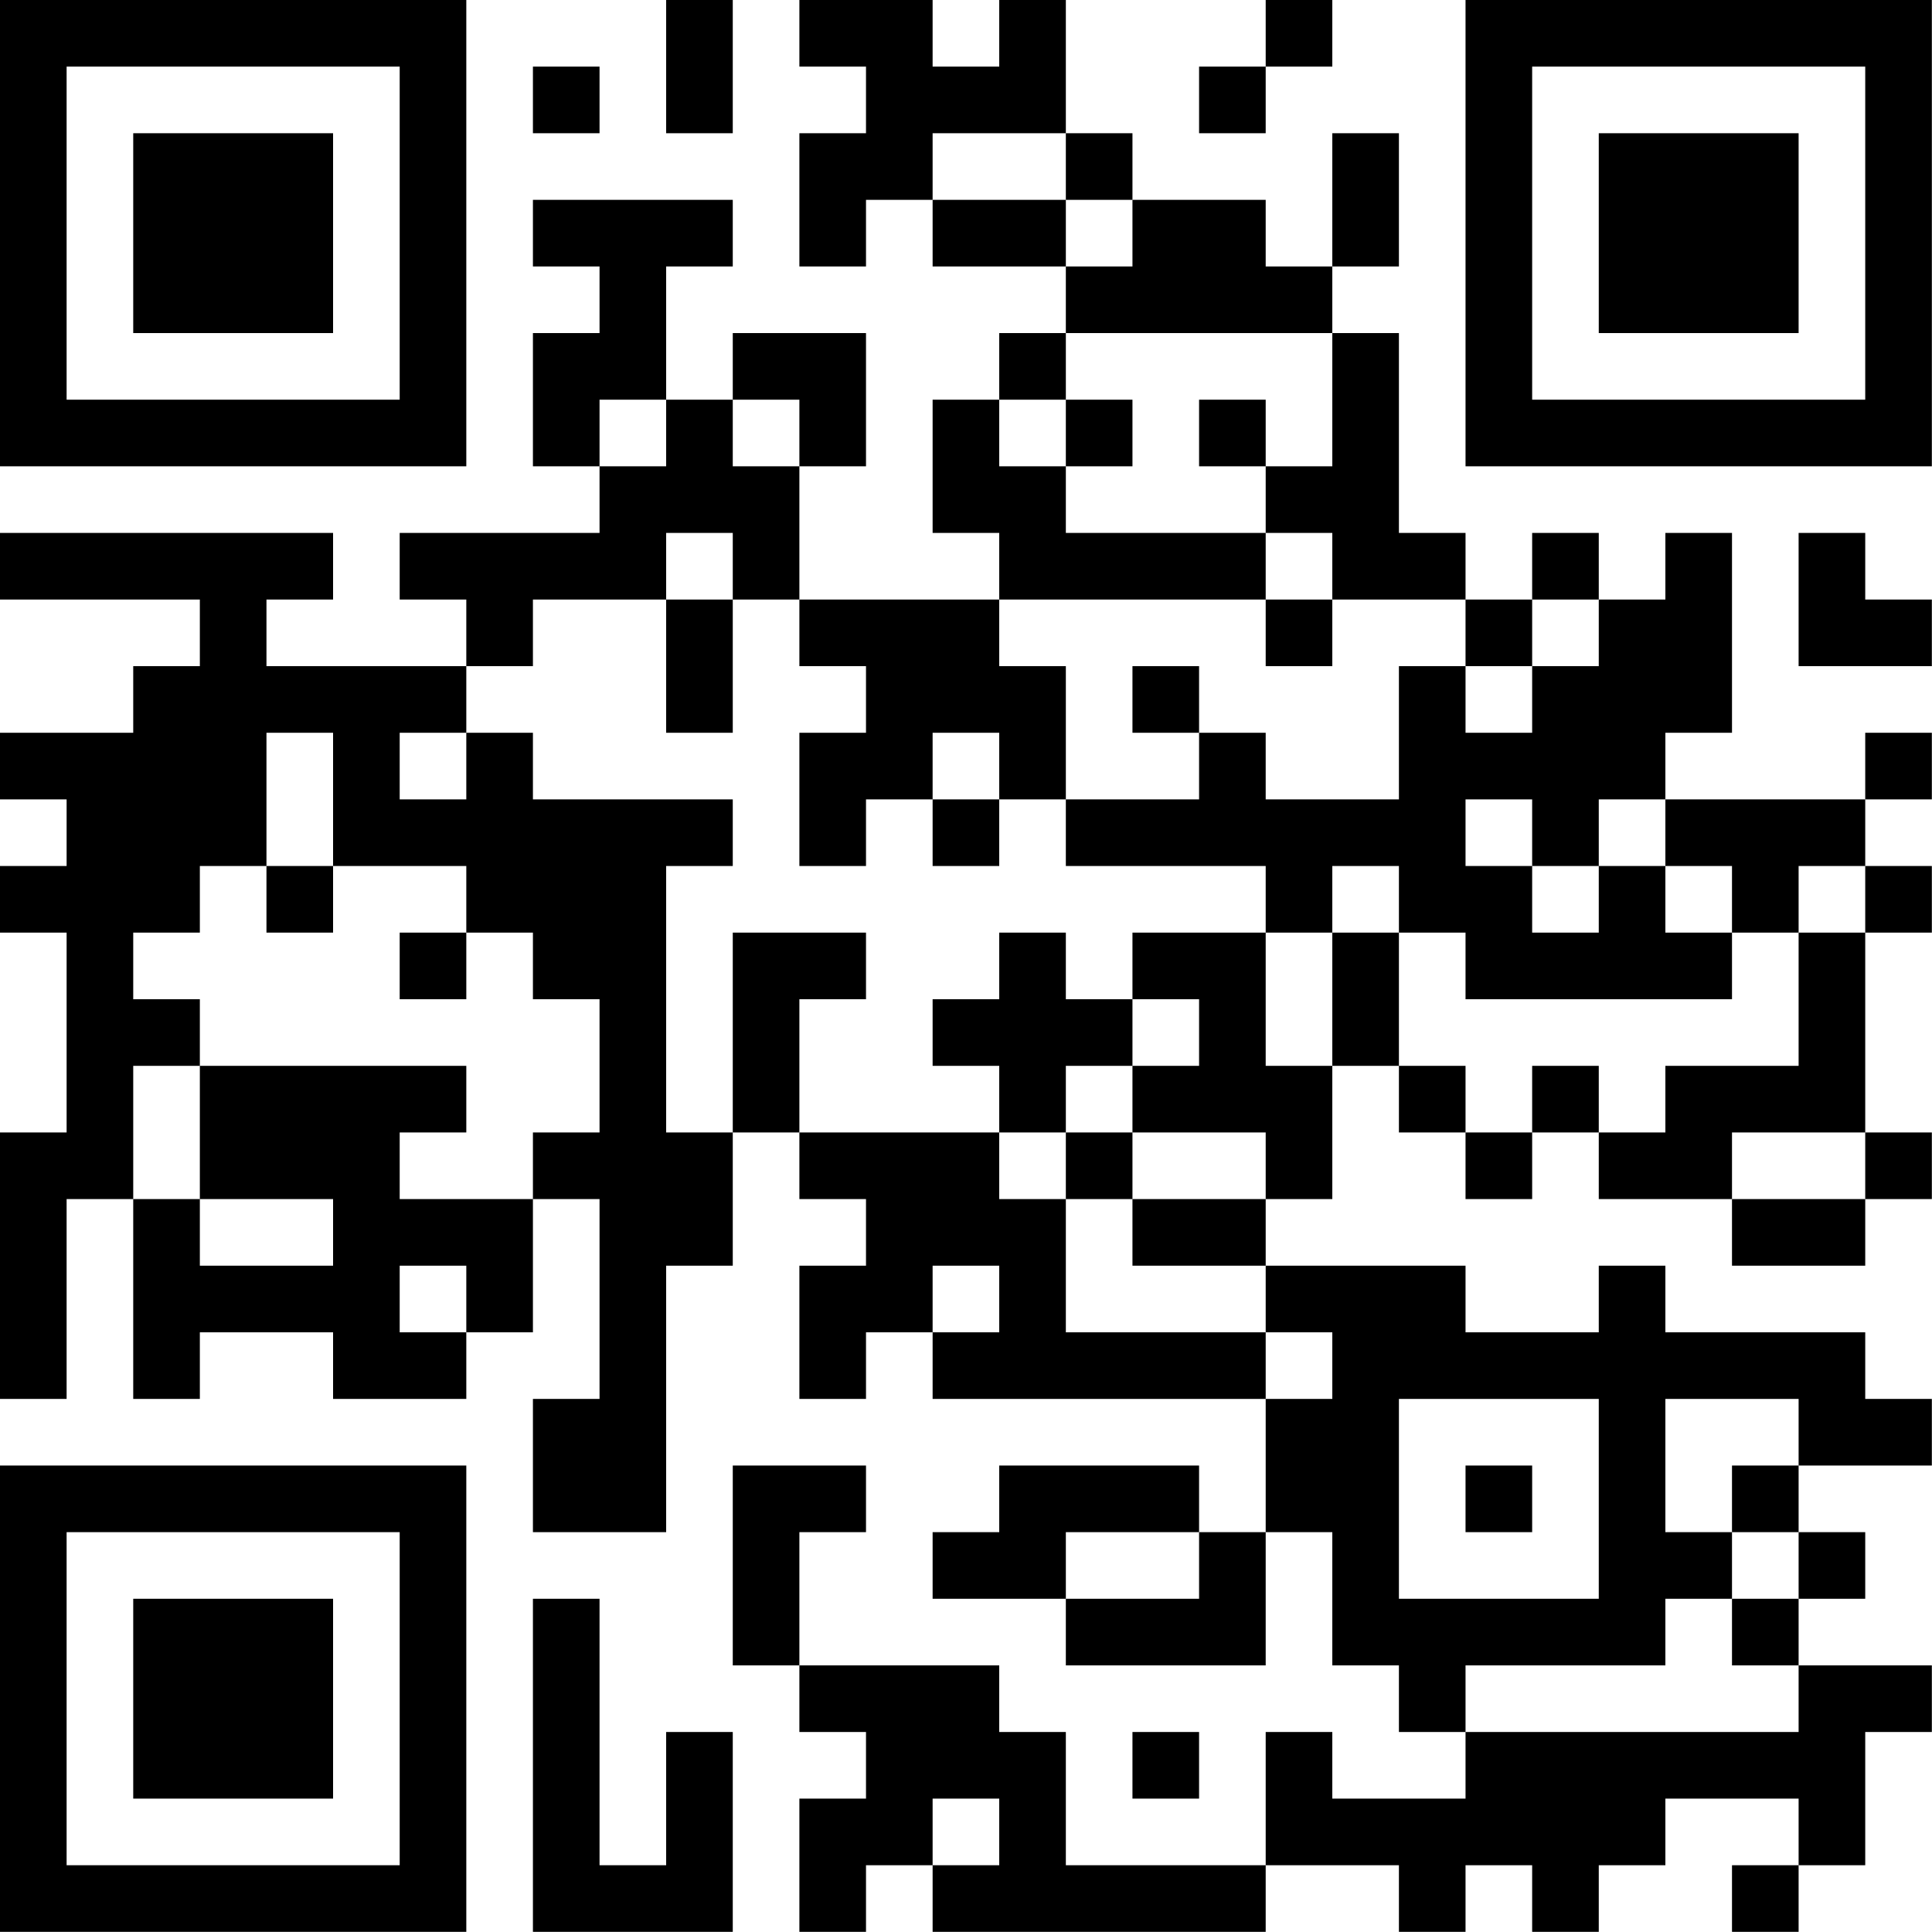 <?xml version="1.0" encoding="UTF-8"?>
<svg xmlns="http://www.w3.org/2000/svg" version="1.1" width="100" height="100" viewBox="0 0 100 100"><rect x="0" y="0" width="100" height="100" fill="#ffffff"/><g transform="scale(3.448)"><g transform="translate(0,0)"><path fill-rule="evenodd" d="M10 0L10 2L11 2L11 0ZM12 0L12 1L13 1L13 2L12 2L12 4L13 4L13 3L14 3L14 4L16 4L16 5L15 5L15 6L14 6L14 8L15 8L15 9L12 9L12 7L13 7L13 5L11 5L11 6L10 6L10 4L11 4L11 3L8 3L8 4L9 4L9 5L8 5L8 7L9 7L9 8L6 8L6 9L7 9L7 10L4 10L4 9L5 9L5 8L0 8L0 9L3 9L3 10L2 10L2 11L0 11L0 12L1 12L1 13L0 13L0 14L1 14L1 17L0 17L0 21L1 21L1 18L2 18L2 21L3 21L3 20L5 20L5 21L7 21L7 20L8 20L8 18L9 18L9 21L8 21L8 23L10 23L10 19L11 19L11 17L12 17L12 18L13 18L13 19L12 19L12 21L13 21L13 20L14 20L14 21L19 21L19 23L18 23L18 22L15 22L15 23L14 23L14 24L16 24L16 25L19 25L19 23L20 23L20 25L21 25L21 26L22 26L22 27L20 27L20 26L19 26L19 28L16 28L16 26L15 26L15 25L12 25L12 23L13 23L13 22L11 22L11 25L12 25L12 26L13 26L13 27L12 27L12 29L13 29L13 28L14 28L14 29L19 29L19 28L21 28L21 29L22 29L22 28L23 28L23 29L24 29L24 28L25 28L25 27L27 27L27 28L26 28L26 29L27 29L27 28L28 28L28 26L29 26L29 25L27 25L27 24L28 24L28 23L27 23L27 22L29 22L29 21L28 21L28 20L25 20L25 19L24 19L24 20L22 20L22 19L19 19L19 18L20 18L20 16L21 16L21 17L22 17L22 18L23 18L23 17L24 17L24 18L26 18L26 19L28 19L28 18L29 18L29 17L28 17L28 14L29 14L29 13L28 13L28 12L29 12L29 11L28 11L28 12L25 12L25 11L26 11L26 8L25 8L25 9L24 9L24 8L23 8L23 9L22 9L22 8L21 8L21 5L20 5L20 4L21 4L21 2L20 2L20 4L19 4L19 3L17 3L17 2L16 2L16 0L15 0L15 1L14 1L14 0ZM19 0L19 1L18 1L18 2L19 2L19 1L20 1L20 0ZM8 1L8 2L9 2L9 1ZM14 2L14 3L16 3L16 4L17 4L17 3L16 3L16 2ZM16 5L16 6L15 6L15 7L16 7L16 8L19 8L19 9L15 9L15 10L16 10L16 12L15 12L15 11L14 11L14 12L13 12L13 13L12 13L12 11L13 11L13 10L12 10L12 9L11 9L11 8L10 8L10 9L8 9L8 10L7 10L7 11L6 11L6 12L7 12L7 11L8 11L8 12L11 12L11 13L10 13L10 17L11 17L11 14L13 14L13 15L12 15L12 17L15 17L15 18L16 18L16 20L19 20L19 21L20 21L20 20L19 20L19 19L17 19L17 18L19 18L19 17L17 17L17 16L18 16L18 15L17 15L17 14L19 14L19 16L20 16L20 14L21 14L21 16L22 16L22 17L23 17L23 16L24 16L24 17L25 17L25 16L27 16L27 14L28 14L28 13L27 13L27 14L26 14L26 13L25 13L25 12L24 12L24 13L23 13L23 12L22 12L22 13L23 13L23 14L24 14L24 13L25 13L25 14L26 14L26 15L22 15L22 14L21 14L21 13L20 13L20 14L19 14L19 13L16 13L16 12L18 12L18 11L19 11L19 12L21 12L21 10L22 10L22 11L23 11L23 10L24 10L24 9L23 9L23 10L22 10L22 9L20 9L20 8L19 8L19 7L20 7L20 5ZM9 6L9 7L10 7L10 6ZM11 6L11 7L12 7L12 6ZM16 6L16 7L17 7L17 6ZM18 6L18 7L19 7L19 6ZM27 8L27 10L29 10L29 9L28 9L28 8ZM10 9L10 11L11 11L11 9ZM19 9L19 10L20 10L20 9ZM17 10L17 11L18 11L18 10ZM4 11L4 13L3 13L3 14L2 14L2 15L3 15L3 16L2 16L2 18L3 18L3 19L5 19L5 18L3 18L3 16L7 16L7 17L6 17L6 18L8 18L8 17L9 17L9 15L8 15L8 14L7 14L7 13L5 13L5 11ZM14 12L14 13L15 13L15 12ZM4 13L4 14L5 14L5 13ZM6 14L6 15L7 15L7 14ZM15 14L15 15L14 15L14 16L15 16L15 17L16 17L16 18L17 18L17 17L16 17L16 16L17 16L17 15L16 15L16 14ZM26 17L26 18L28 18L28 17ZM6 19L6 20L7 20L7 19ZM14 19L14 20L15 20L15 19ZM21 21L21 24L24 24L24 21ZM25 21L25 23L26 23L26 24L25 24L25 25L22 25L22 26L27 26L27 25L26 25L26 24L27 24L27 23L26 23L26 22L27 22L27 21ZM22 22L22 23L23 23L23 22ZM16 23L16 24L18 24L18 23ZM8 24L8 29L11 29L11 26L10 26L10 28L9 28L9 24ZM17 26L17 27L18 27L18 26ZM14 27L14 28L15 28L15 27ZM0 0L0 7L7 7L7 0ZM1 1L1 6L6 6L6 1ZM2 2L2 5L5 5L5 2ZM22 0L22 7L29 7L29 0ZM23 1L23 6L28 6L28 1ZM24 2L24 5L27 5L27 2ZM0 22L0 29L7 29L7 22ZM1 23L1 28L6 28L6 23ZM2 24L2 27L5 27L5 24Z" fill="#000000"/></g></g></svg>
